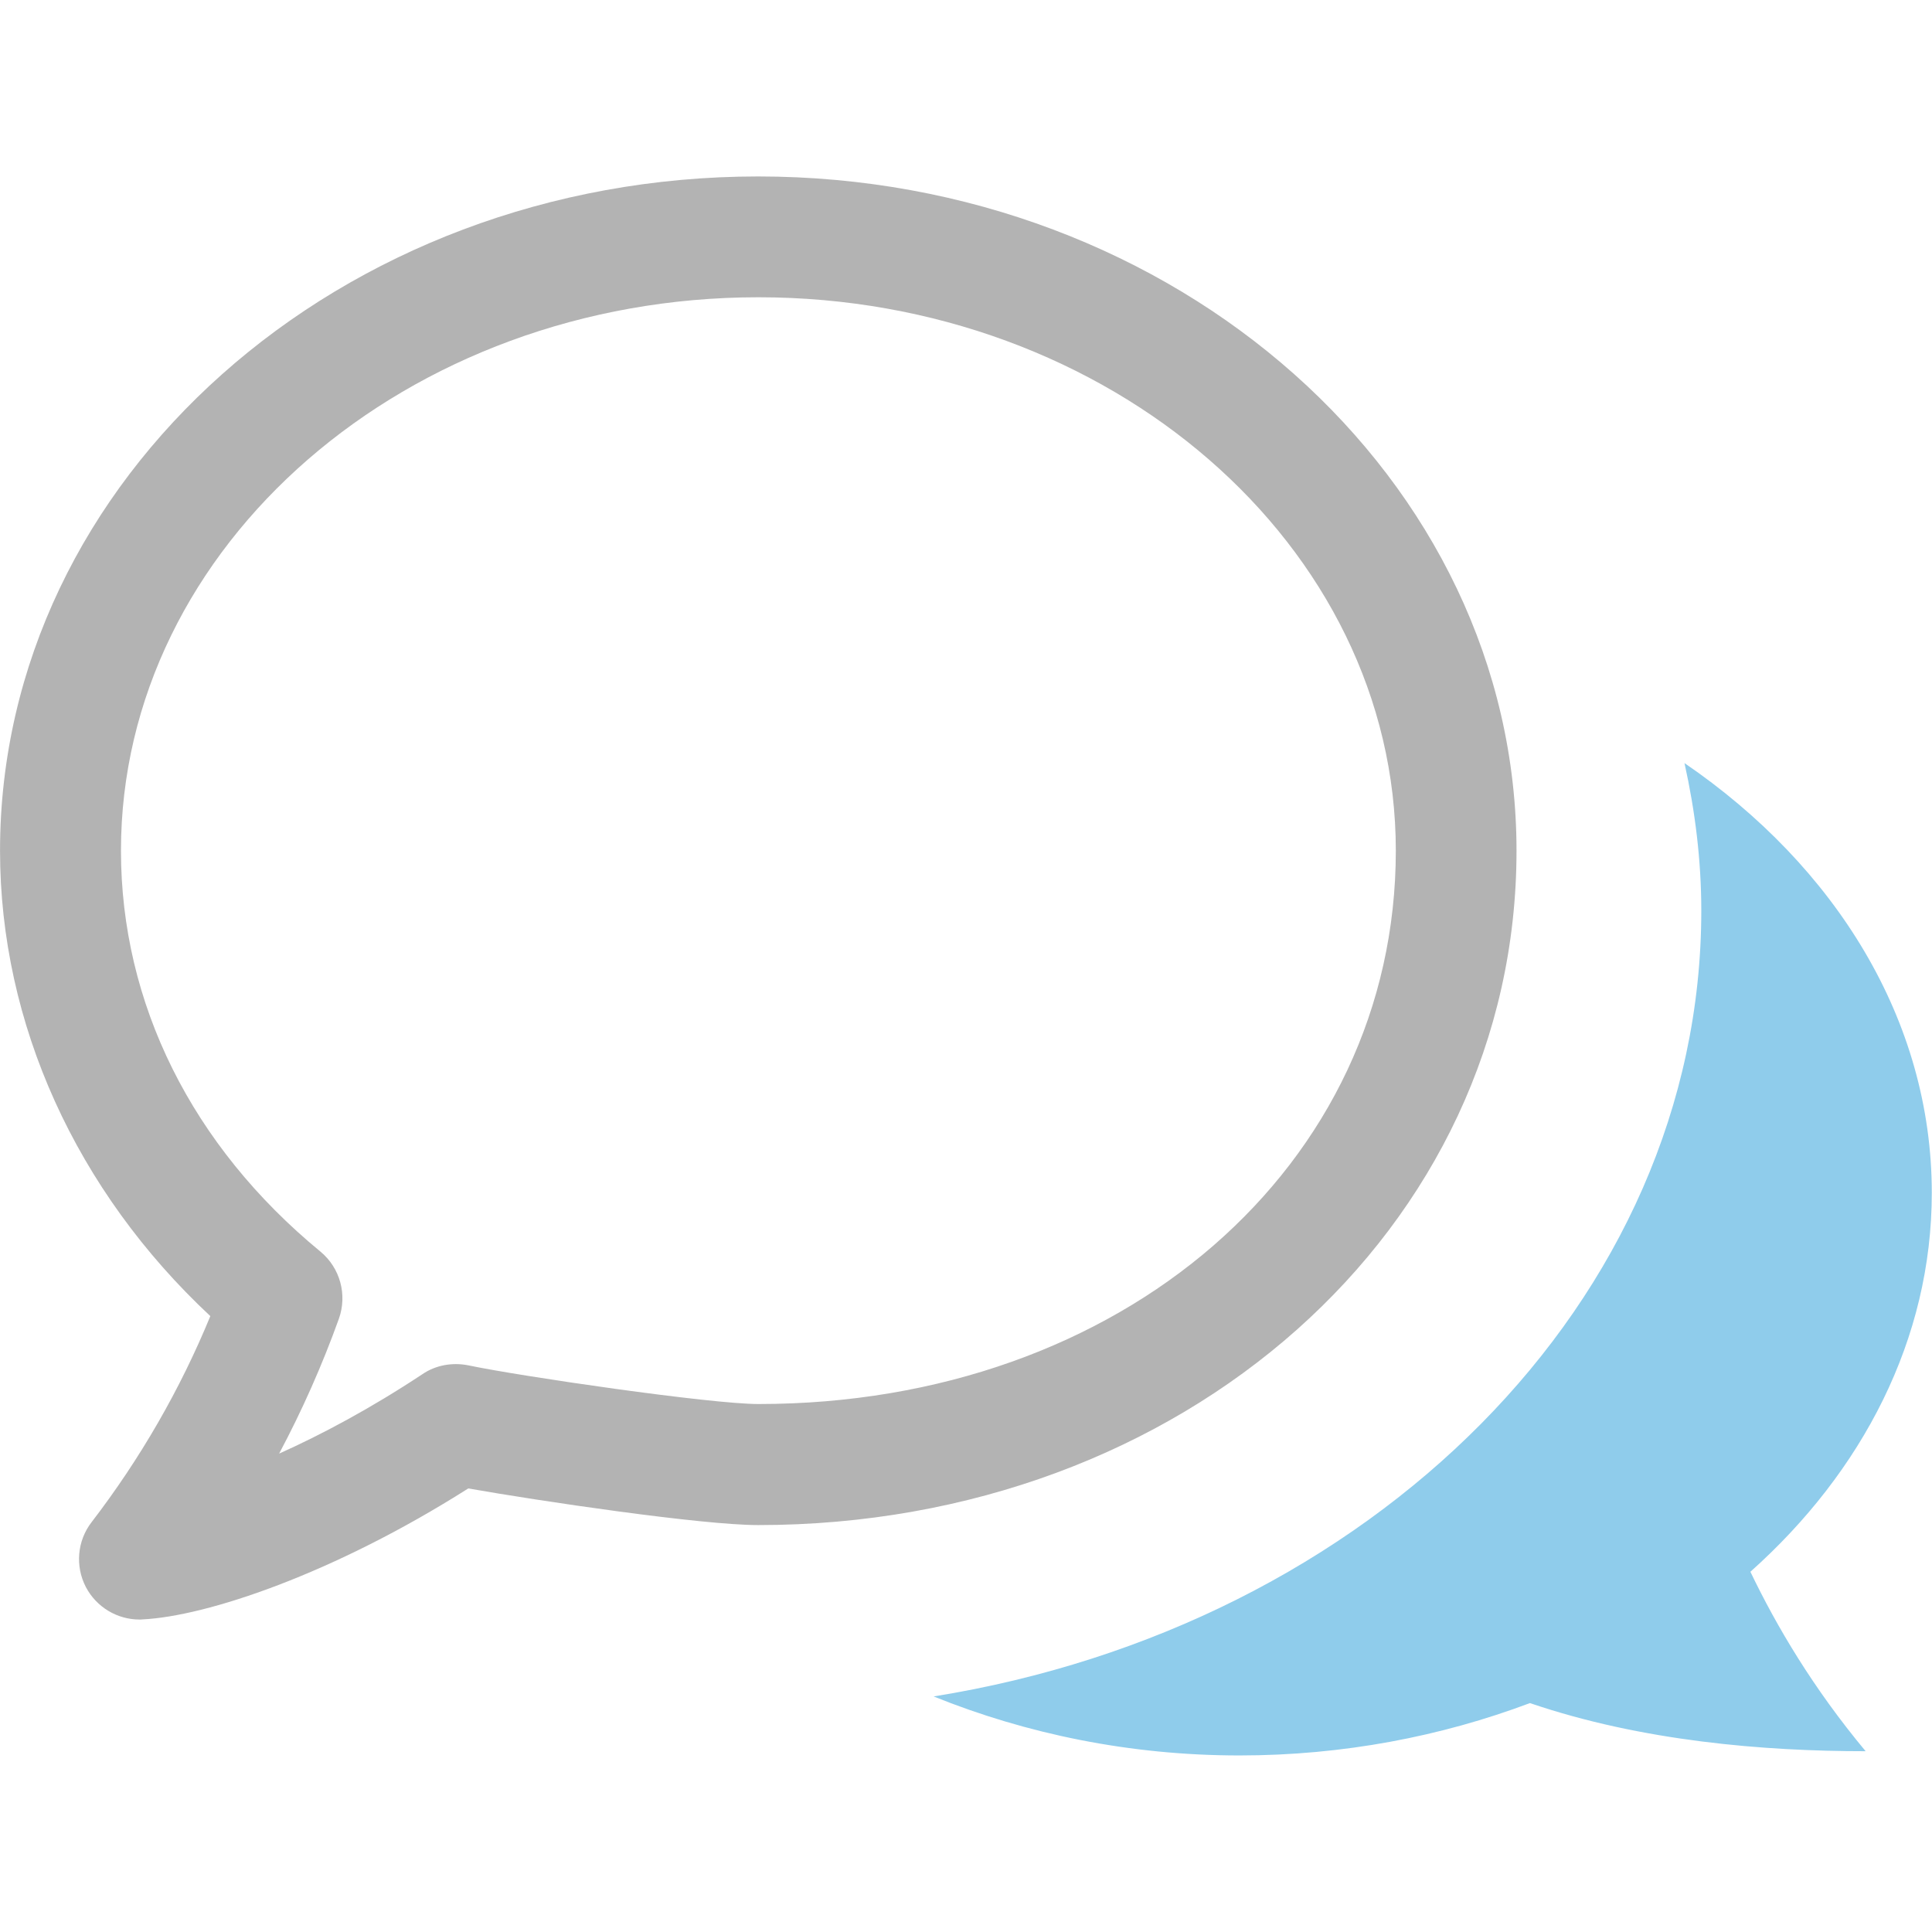<svg clip-rule="evenodd" fill-rule="evenodd" stroke-linejoin="round" stroke-miterlimit="2" viewBox="0 0 64 64" xmlns="http://www.w3.org/2000/svg"><path d="m0 0h64v64h-64z" fill="none"/><g fill-rule="nonzero" transform="matrix(2.003 0 0 2.003 -.103 1.663)"><path d="m27.91 11.79c.176.792.278 1.606.278 2.442 0 6.456-5.48 11.838-12.696 12.994 1.526.616 3.236.976 5.058.976 1.718 0 3.34-.316 4.804-.866 1.854.632 3.878.796 5.552.796-.87-1.044-1.474-2.068-1.906-2.968 1.856-1.656 3-3.85 3-6.266 0-2.856-1.594-5.402-4.09-7.108z" fill="#8fcceb"/><path d="m1.472 25.418c.174.33.516.536.886.536.016 0 .034 0 .048-.002 1.058-.05 3.162-.752 5.39-2.166 1.192.21 3.862.606 4.794.606 7.034 0 12.542-4.898 12.542-11.152 0-6.15-5.624-11.152-12.542-11.152s-12.538 5-12.538 11.15c0 2.862 1.26 5.628 3.478 7.698-.498 1.212-1.158 2.358-1.964 3.408-.238.308-.274.728-.094 1.074zm.58-12.18c0-5.046 4.728-9.152 10.542-9.152s10.542 4.106 10.542 9.152c0 5.216-4.532 9.152-10.542 9.152-.79 0-3.934-.458-4.798-.64-.264-.052-.538-.004-.758.146-.858.568-1.666.998-2.37 1.314.382-.718.712-1.462.988-2.23.142-.398.02-.842-.304-1.11-2.128-1.75-3.3-4.106-3.3-6.632z" fill="#b3b3b3"/></g></svg>
